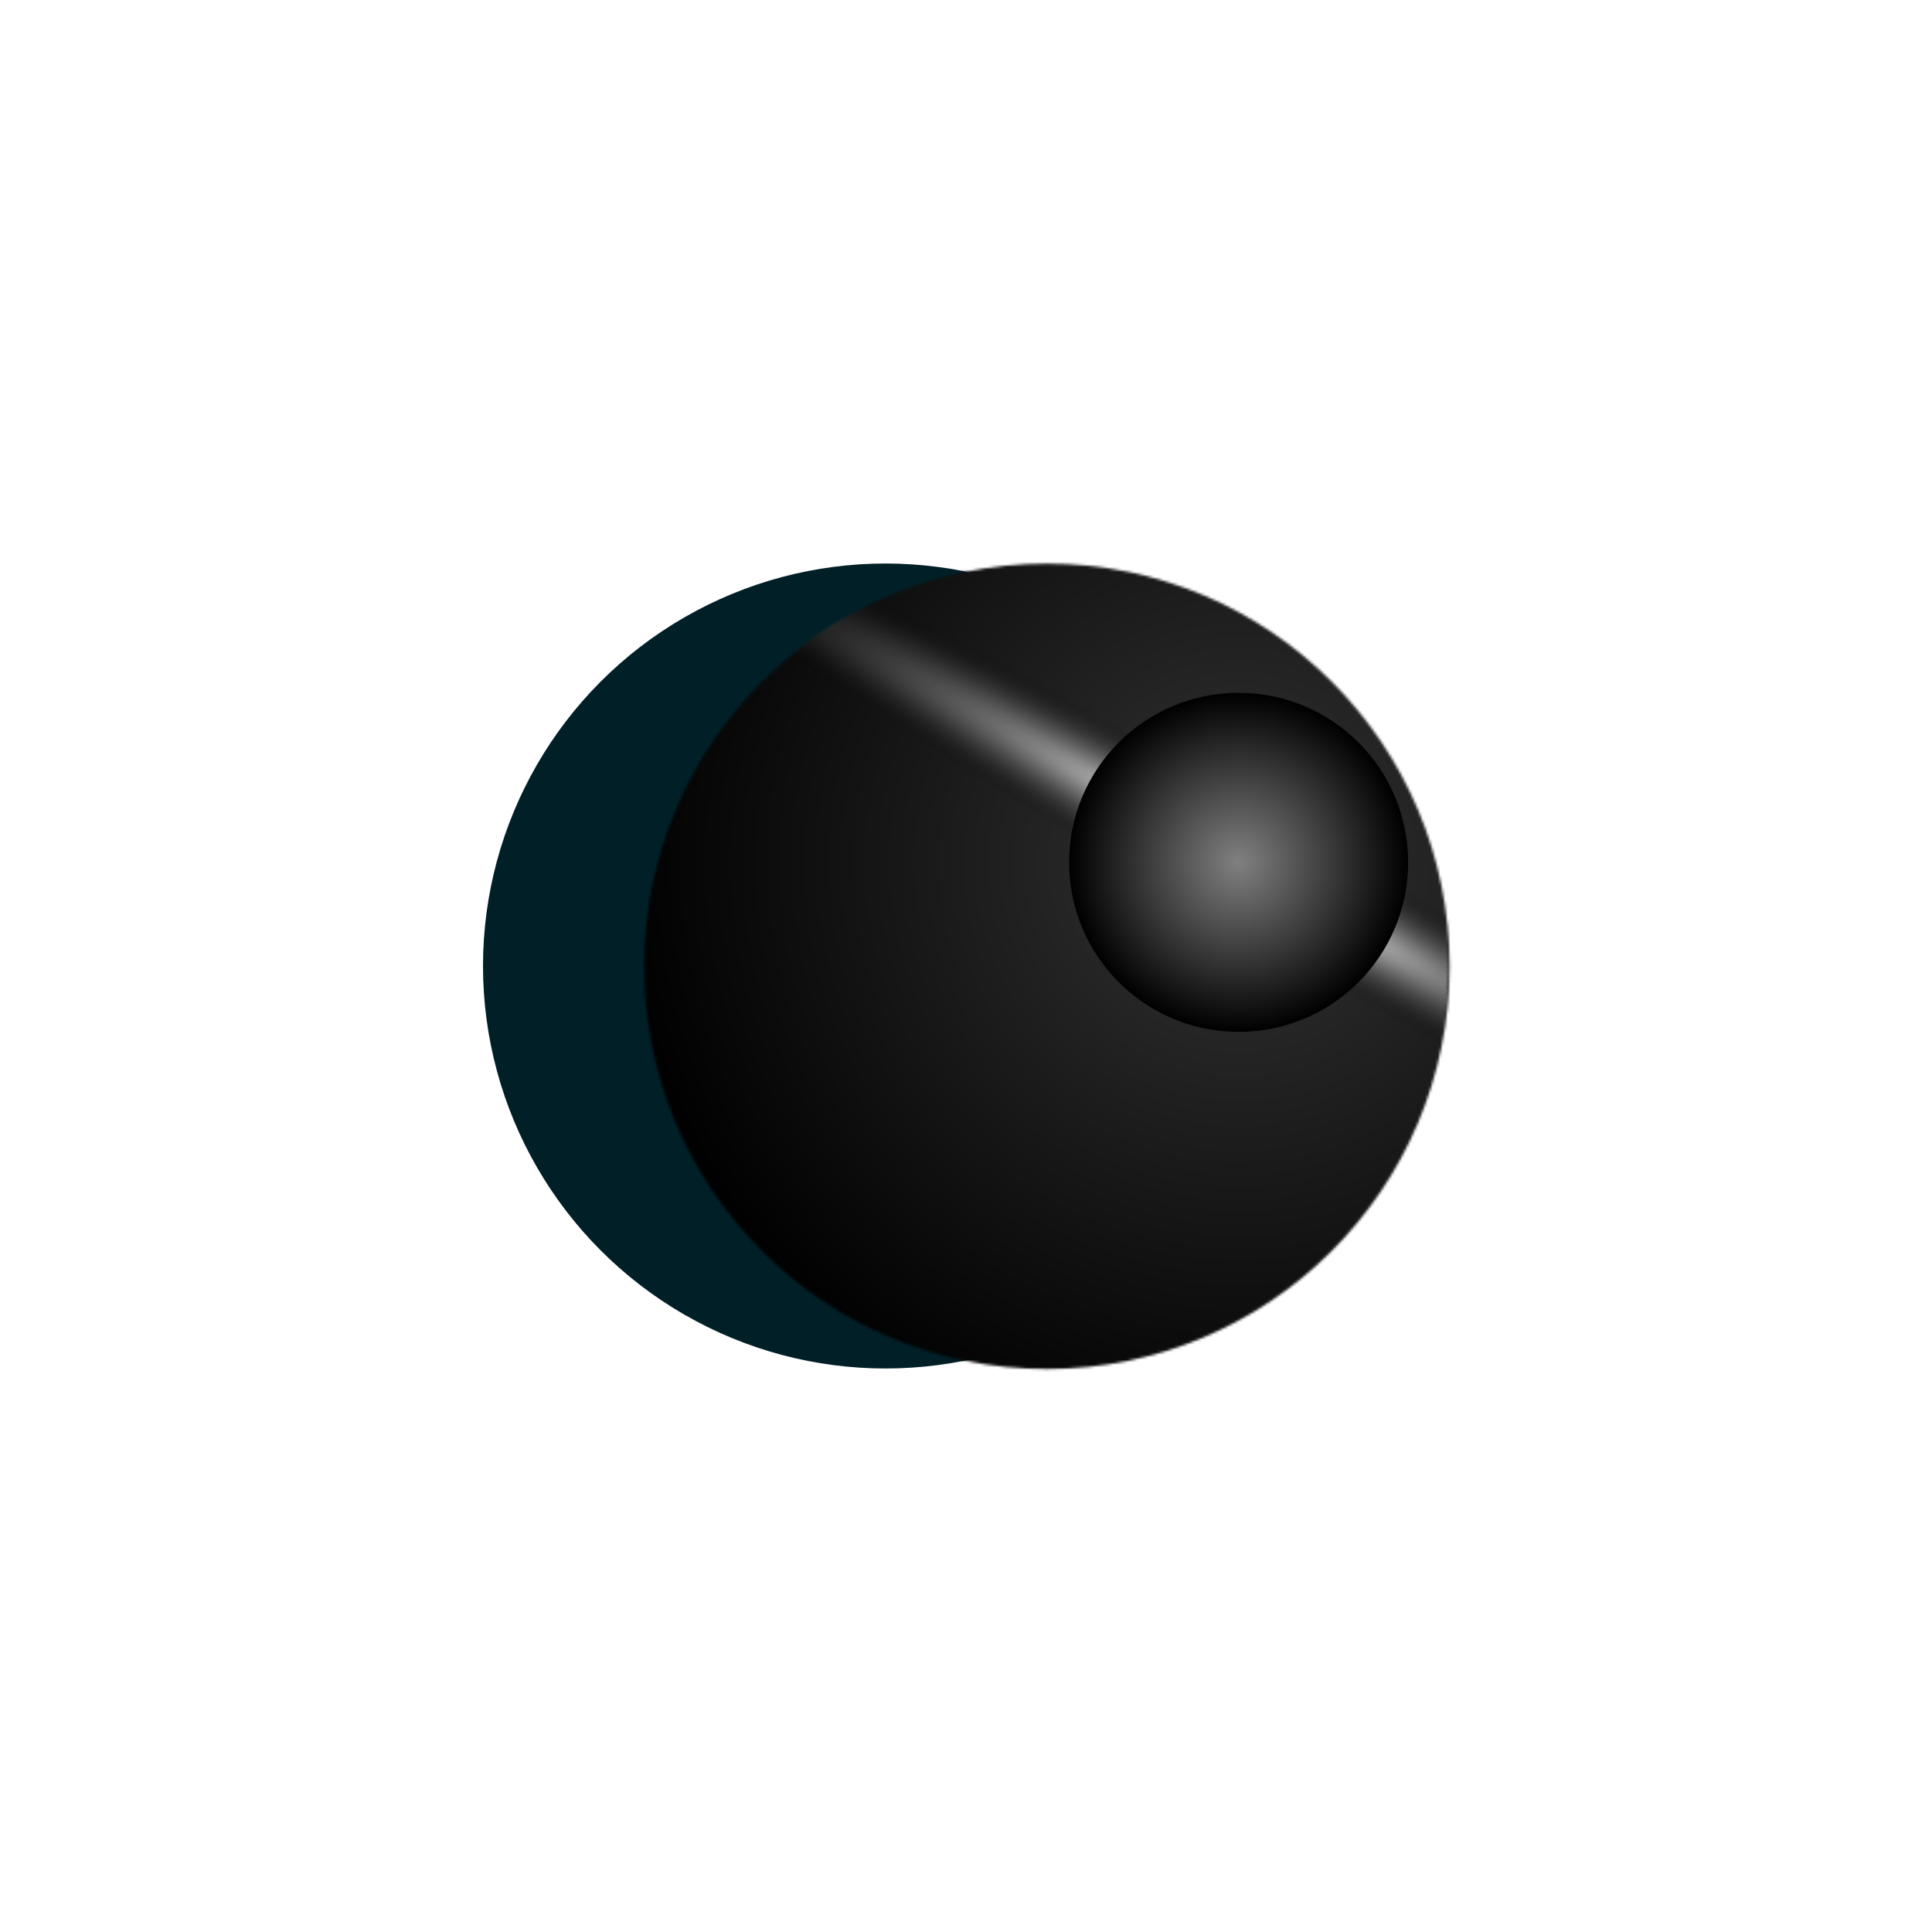 <?xml version="1.0" encoding="UTF-8" standalone="no"?>
<svg
   xmlns:dc="http://purl.org/dc/elements/1.1/"
   xmlns:cc="http://creativecommons.org/ns#"
   xmlns:rdf="http://www.w3.org/1999/02/22-rdf-syntax-ns#"
   xmlns:svg="http://www.w3.org/2000/svg"
   xmlns="http://www.w3.org/2000/svg"
   xmlns:xlink="http://www.w3.org/1999/xlink"
   xmlns:sodipodi="http://sodipodi.sourceforge.net/DTD/sodipodi-0.dtd"
   xmlns:inkscape="http://www.inkscape.org/namespaces/inkscape"
   width="512"
   height="512"
   viewBox="0 0 512 512"
   version="1.1"
   id="svg8"
   inkscape:version="1.0.1 (3bc2e813f5, 2020-09-07)"
   sodipodi:docname="brightness-fg.svg"
   inkscape:export-filename="/home/cgallek/Desktop/brightness/brightness-192.png"
   inkscape:export-xdpi="36"
   inkscape:export-ydpi="36">
  <defs
     id="defs2">
    <linearGradient
       inkscape:collect="always"
       id="linearGradient1166">
      <stop
         style="stop-color:#808080;stop-opacity:1"
         offset="0"
         id="stop1162" />
      <stop
         style="stop-color:#000000;stop-opacity:1"
         offset="1"
         id="stop1164" />
    </linearGradient>
    <linearGradient
       inkscape:collect="always"
       id="linearGradient1057">
      <stop
         style="stop-color:#ffffff;stop-opacity:1"
         offset="0"
         id="stop1053" />
      <stop
         style="stop-color:#000000;stop-opacity:0.024"
         offset="1"
         id="stop1055" />
    </linearGradient>
    <linearGradient
       inkscape:collect="always"
       id="linearGradient3283">
      <stop
         style="stop-color:#333333;stop-opacity:1"
         offset="0"
         id="stop3279" />
      <stop
         style="stop-color:#000000;stop-opacity:0.999"
         offset="1"
         id="stop3281" />
    </linearGradient>
    <filter
       inkscape:label="Bloom"
       inkscape:menu="Bevels"
       inkscape:menu-tooltip="Soft, cushion-like bevel with matte highlights"
       style="color-interpolation-filters:sRGB;"
       id="filter1858"
       height="1.6"
       width="1.3"
       y="-0.3">
      <feGaussianBlur
         result="result1"
         in="SourceAlpha"
         stdDeviation="14.01"
         id="feGaussianBlur1834" />
      <feSpecularLighting
         result="result0"
         specularExponent="1"
         specularConstant="1.2"
         surfaceScale="5"
         id="feSpecularLighting1838"
         kernelUnitLength="0.01"
         lighting-color="rgb(255,209,0)">
        <feDistantLight
           id="feDistantLight1182"
           azimuth="0"
           elevation="77" />
      </feSpecularLighting>
      <feComposite
         result="result6"
         operator="in"
         in2="SourceAlpha"
         id="feComposite1840" />
      <feMorphology
         radius="8"
         operator="dilate"
         id="feMorphology1842" />
      <feGaussianBlur
         result="result11"
         stdDeviation="21.01"
         id="feGaussianBlur1844"
         specularExponent="12" />
      <feBlend
         result="result7"
         mode="multiply"
         in="result3"
         in2="SourceGraphic"
         id="feBlend1850" />
      <feComposite
         in="result7"
         operator="in"
         in2="SourceAlpha"
         result="result91"
         id="feComposite1852" />
      <feBlend
         result="result9"
         mode="lighten"
         in="result6"
         in2="result91"
         id="feBlend1854" />
      <feComposite
         in="result11"
         in2="result9"
         id="feComposite1856" />
    </filter>
    <filter
       inkscape:label="Apparition"
       inkscape:menu="Blurs"
       inkscape:menu-tooltip="Edges are partly feathered out"
       style="color-interpolation-filters:sRGB;"
       id="filter943">
      <feMorphology
         radius="1"
         in="SourceGraphic"
         result="result0"
         id="feMorphology937" />
      <feGaussianBlur
         in="result0"
         stdDeviation="6"
         result="result91"
         id="feGaussianBlur939" />
      <feComposite
         operator="in"
         in="SourceGraphic"
         in2="result91"
         id="feComposite941" />
    </filter>
    <radialGradient
       inkscape:collect="always"
       xlink:href="#linearGradient3283"
       id="radialGradient3253-0"
       cx="119.733"
       cy="119.733"
       fx="119.733"
       fy="119.733"
       r="55.733"
       gradientUnits="userSpaceOnUse"
       gradientTransform="matrix(4.458,0,0,4.458,-163.372,-318.949)" />
    <radialGradient
       inkscape:collect="always"
       xlink:href="#linearGradient1057"
       id="radialGradient1047"
       cx="214.799"
       cy="-370.376"
       fx="214.799"
       fy="-370.376"
       r="278.854"
       gradientTransform="matrix(1,0,0,0.087,0,-338.117)"
       gradientUnits="userSpaceOnUse" />
    <radialGradient
       inkscape:collect="always"
       xlink:href="#linearGradient1057"
       id="radialGradient1049"
       cx="-208.159"
       cy="-368.209"
       fx="-208.159"
       fy="-368.209"
       r="278.854"
       gradientTransform="matrix(1,0,0,0.087,0,-336.139)"
       gradientUnits="userSpaceOnUse" />
    <radialGradient
       inkscape:collect="always"
       xlink:href="#linearGradient1057"
       id="radialGradient1051"
       cx="422.958"
       cy="3.833"
       fx="422.958"
       fy="3.833"
       r="278.854"
       gradientTransform="matrix(1.01,-0.003,2.9921175e-4,0.087,-4.179,4.967)"
       gradientUnits="userSpaceOnUse" />
    <radialGradient
       inkscape:collect="always"
       xlink:href="#linearGradient1166"
       id="radialGradient1168"
       cx="364.376"
       cy="214.799"
       fx="364.376"
       fy="214.799"
       r="74.369"
       gradientUnits="userSpaceOnUse"
       gradientTransform="matrix(0.604,0,0,0.604,108.146,98.781)" />
    <mask
       maskUnits="userSpaceOnUse"
       id="mask1917">
      <circle
         style="display:inline;fill:#ffffff;fill-opacity:1;stroke-width:1.002"
         id="circle1919"
         cx="288"
         cy="256"
         r="160"
         transform="rotate(-30)" />
    </mask>
    <mask
       maskUnits="userSpaceOnUse"
       id="mask1921">
      <circle
         style="display:inline;fill:#ffffff;fill-opacity:1;stroke-width:1.002"
         id="circle1923"
         cx="288"
         cy="256"
         r="160"
         transform="rotate(-150)" />
    </mask>
    <mask
       maskUnits="userSpaceOnUse"
       id="mask1925">
      <circle
         style="display:inline;fill:#ffffff;fill-opacity:1;stroke-width:1.002"
         id="circle1927"
         cx="294"
         cy="256"
         r="160"
         transform="rotate(-90)" />
    </mask>
    <mask
       maskUnits="userSpaceOnUse"
       id="mask1929">
      <circle
         style="display:inline;fill:#ffffff;fill-opacity:1;stroke-width:1.002"
         id="circle1931"
         cx="294"
         cy="256"
         r="160" />
    </mask>
  </defs>
  <sodipodi:namedview
     id="base"
     pagecolor="#ffffff"
     bordercolor="#666666"
     borderopacity="1.0"
     inkscape:pageopacity="0"
     inkscape:pageshadow="2"
     inkscape:zoom="1.5957031"
     inkscape:cx="231.55936"
     inkscape:cy="256.62668"
     inkscape:document-units="px"
     inkscape:current-layer="layer3"
     inkscape:document-rotation="0"
     showgrid="true"
     inkscape:window-width="1920"
     inkscape:window-height="1016"
     inkscape:window-x="0"
     inkscape:window-y="0"
     inkscape:window-maximized="1"
     units="px"
     inkscape:pagecheckerboard="true"
     showborder="true"
     inkscape:showpageshadow="false"
     gridtolerance="50"
     guidetolerance="50">
    <sodipodi:guide
       position="0,512"
       orientation="0,512"
       id="guide853" />
    <sodipodi:guide
       position="512,512"
       orientation="512,0"
       id="guide855" />
    <sodipodi:guide
       position="512,0"
       orientation="0,-512"
       id="guide857" />
    <sodipodi:guide
       position="0,0"
       orientation="-512,0"
       id="guide859" />
    <inkscape:grid
       type="xygrid"
       id="grid890"
       originx="85"
       originy="85"
       spacingx="342"
       spacingy="342" />
    <inkscape:grid
       type="xygrid"
       id="grid892"
       originx="128"
       originy="128"
       spacingx="256"
       spacingy="256" />
  </sodipodi:namedview>
  <g
     inkscape:groupmode="layer"
     id="layer2"
     inkscape:label="Sun"
     style="display:inline">
    <circle
       style="display:inline;fill:#ffd201;fill-opacity:1;stroke-width:0.668;filter:url(#filter1858)"
       id="path866-6"
       cx="277.333"
       cy="256"
       r="106.667" />
  </g>
  <g
     inkscape:groupmode="layer"
     id="layer3"
     inkscape:label="Moon"
     style="display:inline;mix-blend-mode:normal">
    <circle
       style="display:inline;fill:#011f27;fill-opacity:1;stroke-width:0.668;filter:url(#filter943)"
       id="path866-3"
       cx="234.667"
       cy="256"
       r="106.667" />
  </g>
  <g
     inkscape:groupmode="layer"
     id="layer4"
     inkscape:label="Flare"
     style="display:inline;mix-blend-mode:color-dodge">
    <circle
       style="display:inline;mix-blend-mode:normal;fill:url(#radialGradient3253-0);fill-opacity:1;stroke-width:4.467;stroke-miterlimit:4;stroke-dasharray:none"
       id="path1272-6"
       cx="370.376"
       cy="214.799"
       r="248.448"
       mask="url(#mask1929)"
       transform="matrix(0.667,0,0,0.667,81.333,85.333)" />
    <ellipse
       style="fill:url(#radialGradient1047);fill-opacity:1;stroke-width:1.48;stroke-miterlimit:4;stroke-dasharray:none"
       id="path1272"
       cx="214.799"
       cy="-370.376"
       rx="278.854"
       ry="24.287"
       transform="matrix(0,0.667,-0.667,0,81.333,85.333)"
       mask="url(#mask1925)" />
    <ellipse
       style="display:inline;mix-blend-mode:color-dodge;fill:url(#radialGradient1049);fill-opacity:1;stroke-width:1.48;stroke-miterlimit:4;stroke-dasharray:none"
       id="path1272-7"
       cx="-208.159"
       cy="-368.209"
       rx="278.854"
       ry="24.287"
       transform="matrix(-0.577,0.333,-0.333,-0.577,85.333,85.333)"
       mask="url(#mask1921)" />
    <ellipse
       style="display:inline;mix-blend-mode:color-dodge;fill:url(#radialGradient1051);fill-opacity:1;stroke-width:1.48;stroke-miterlimit:4;stroke-dasharray:none"
       id="path1272-0"
       cx="422.958"
       cy="3.833"
       rx="278.854"
       ry="24.287"
       transform="matrix(0.577,0.333,-0.333,0.577,85.333,85.333)"
       mask="url(#mask1917)" />
  </g>
  <g
     inkscape:groupmode="layer"
     id="layer6"
     inkscape:label="Flare 1"
     style="display:inline;mix-blend-mode:screen">
    <circle
       style="display:inline;mix-blend-mode:normal;fill:url(#radialGradient1168);fill-opacity:1;stroke:none;stroke-width:4.34;stroke-miterlimit:4;stroke-dasharray:none"
       id="path1272-6-7"
       cx="328.25"
       cy="228.532"
       r="44.923"
       mask="none" />
  </g>
</svg>
